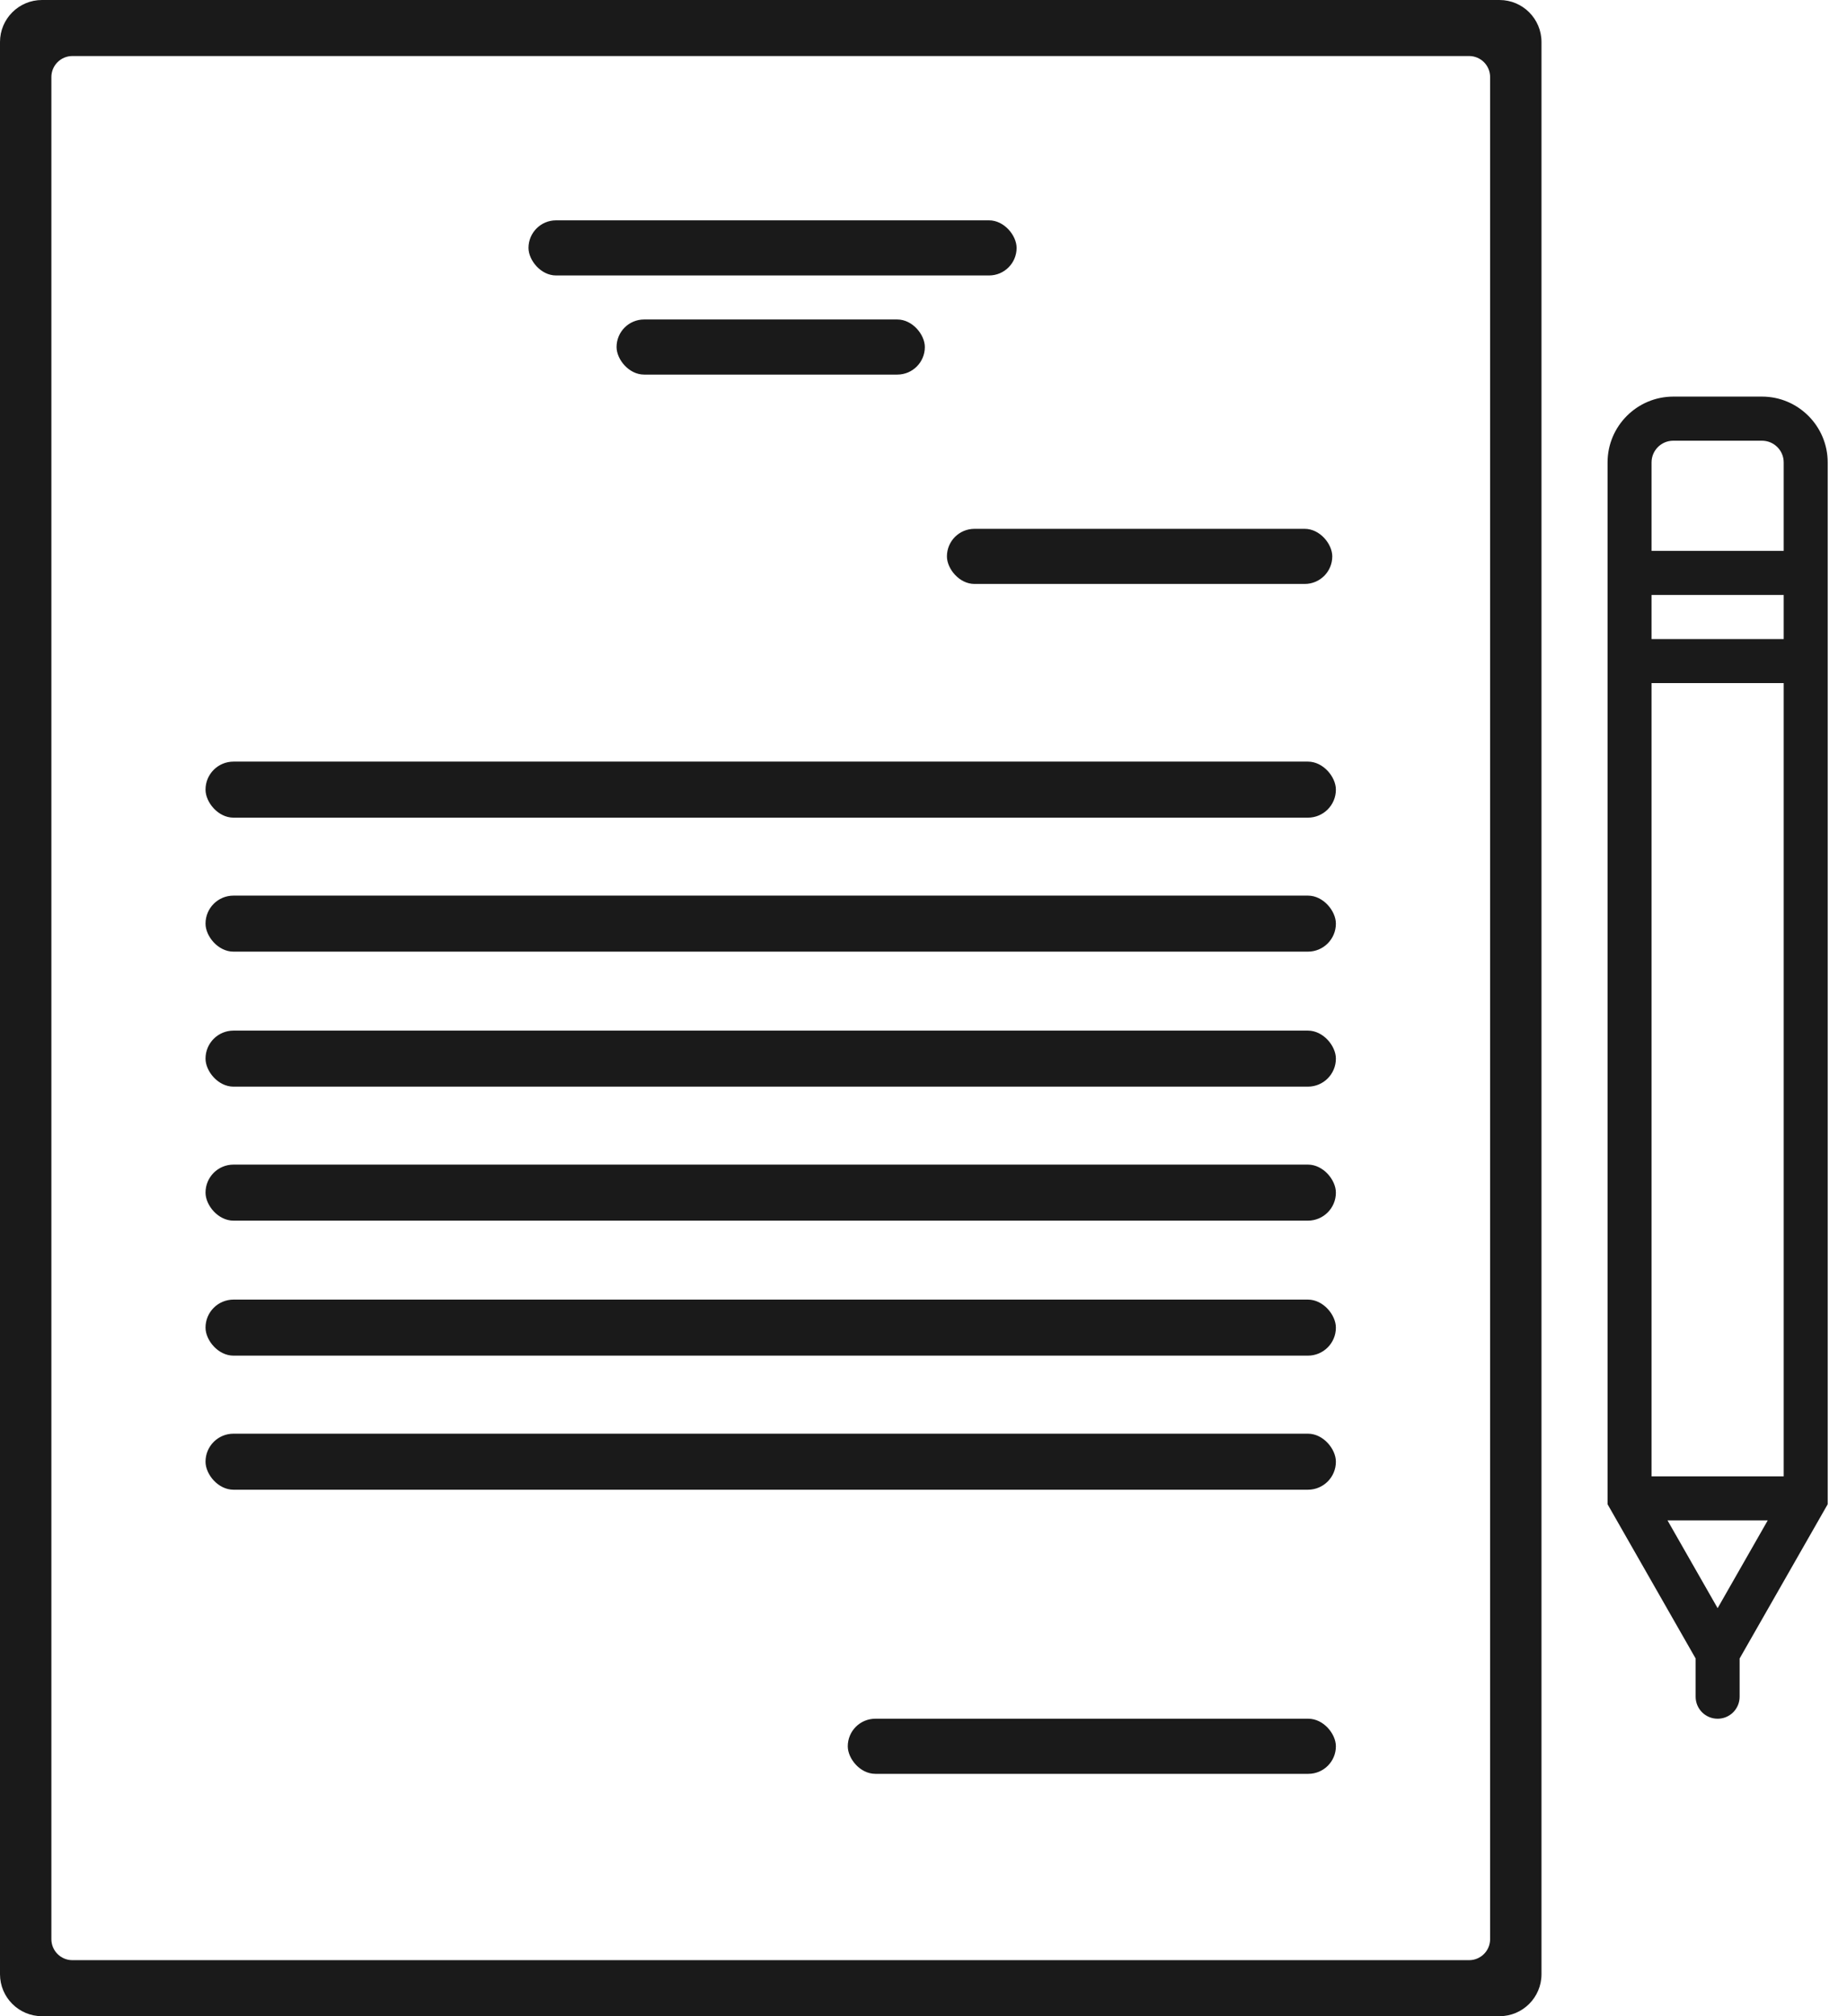<svg width="22" height="24" viewBox="0 0 22 24" fill="none" xmlns="http://www.w3.org/2000/svg">
  <path d="M20.988 4.721H19.931C19.499 4.721 19.148 5.073 19.148 5.504V6.557V8.131V17.906L20.197 19.742V20.197C20.197 20.342 20.314 20.459 20.459 20.459C20.604 20.459 20.721 20.342 20.721 20.197V19.742L21.77 17.906V8.131V6.557V5.504C21.77 5.073 21.419 4.721 20.988 4.721ZM19.672 7.082H21.246V7.607H19.672V7.082ZM20.459 19.143L19.862 18.098H21.056L20.459 19.143ZM21.246 17.574H19.672V8.131H21.246V17.574ZM19.672 6.557V5.504C19.672 5.362 19.788 5.246 19.93 5.246H20.987C21.13 5.246 21.246 5.362 21.246 5.504V6.557H19.672Z" fill="#1A1A1A"/>
  <path fill-rule="evenodd" clip-rule="evenodd" d="M0.5 0C0.224 0 0 0.224 0 0.5V23.5C0 23.776 0.224 24 0.5 24H17.861C18.137 24 18.361 23.776 18.361 23.5V0.5C18.361 0.224 18.137 0 17.861 0H0.5ZM0.862 0.667C0.724 0.667 0.612 0.779 0.612 0.917V23.083C0.612 23.221 0.724 23.333 0.862 23.333H17.499C17.637 23.333 17.749 23.221 17.749 23.083V0.917C17.749 0.779 17.637 0.667 17.499 0.667H0.862Z" fill="#1A1A1A"/>
  <rect x="7.344" y="3.803" width="3.672" height="0.656" rx="0.328" fill="#1A1A1A"/>
  <rect x="6.295" y="2.623" width="5.814" height="0.656" rx="0.328" fill="#1A1A1A"/>
  <rect x="11.279" y="6.295" width="4.59" height="0.656" rx="0.328" fill="#1A1A1A"/>
  <rect x="10.098" y="20.459" width="5.814" height="0.656" rx="0.328" fill="#1A1A1A"/>
  <rect x="2.448" y="9.066" width="13.464" height="0.667" rx="0.333" fill="#1A1A1A"/>
  <rect x="2.448" y="10.661" width="13.464" height="0.667" rx="0.333" fill="#1A1A1A"/>
  <rect x="2.448" y="12.268" width="13.464" height="0.667" rx="0.333" fill="#1A1A1A"/>
  <rect x="2.448" y="13.863" width="13.464" height="0.667" rx="0.333" fill="#1A1A1A"/>
  <rect x="2.448" y="15.47" width="13.464" height="0.667" rx="0.333" fill="#1A1A1A"/>
  <rect x="2.448" y="17.066" width="13.464" height="0.667" rx="0.333" fill="#1A1A1A"/>
</svg>
